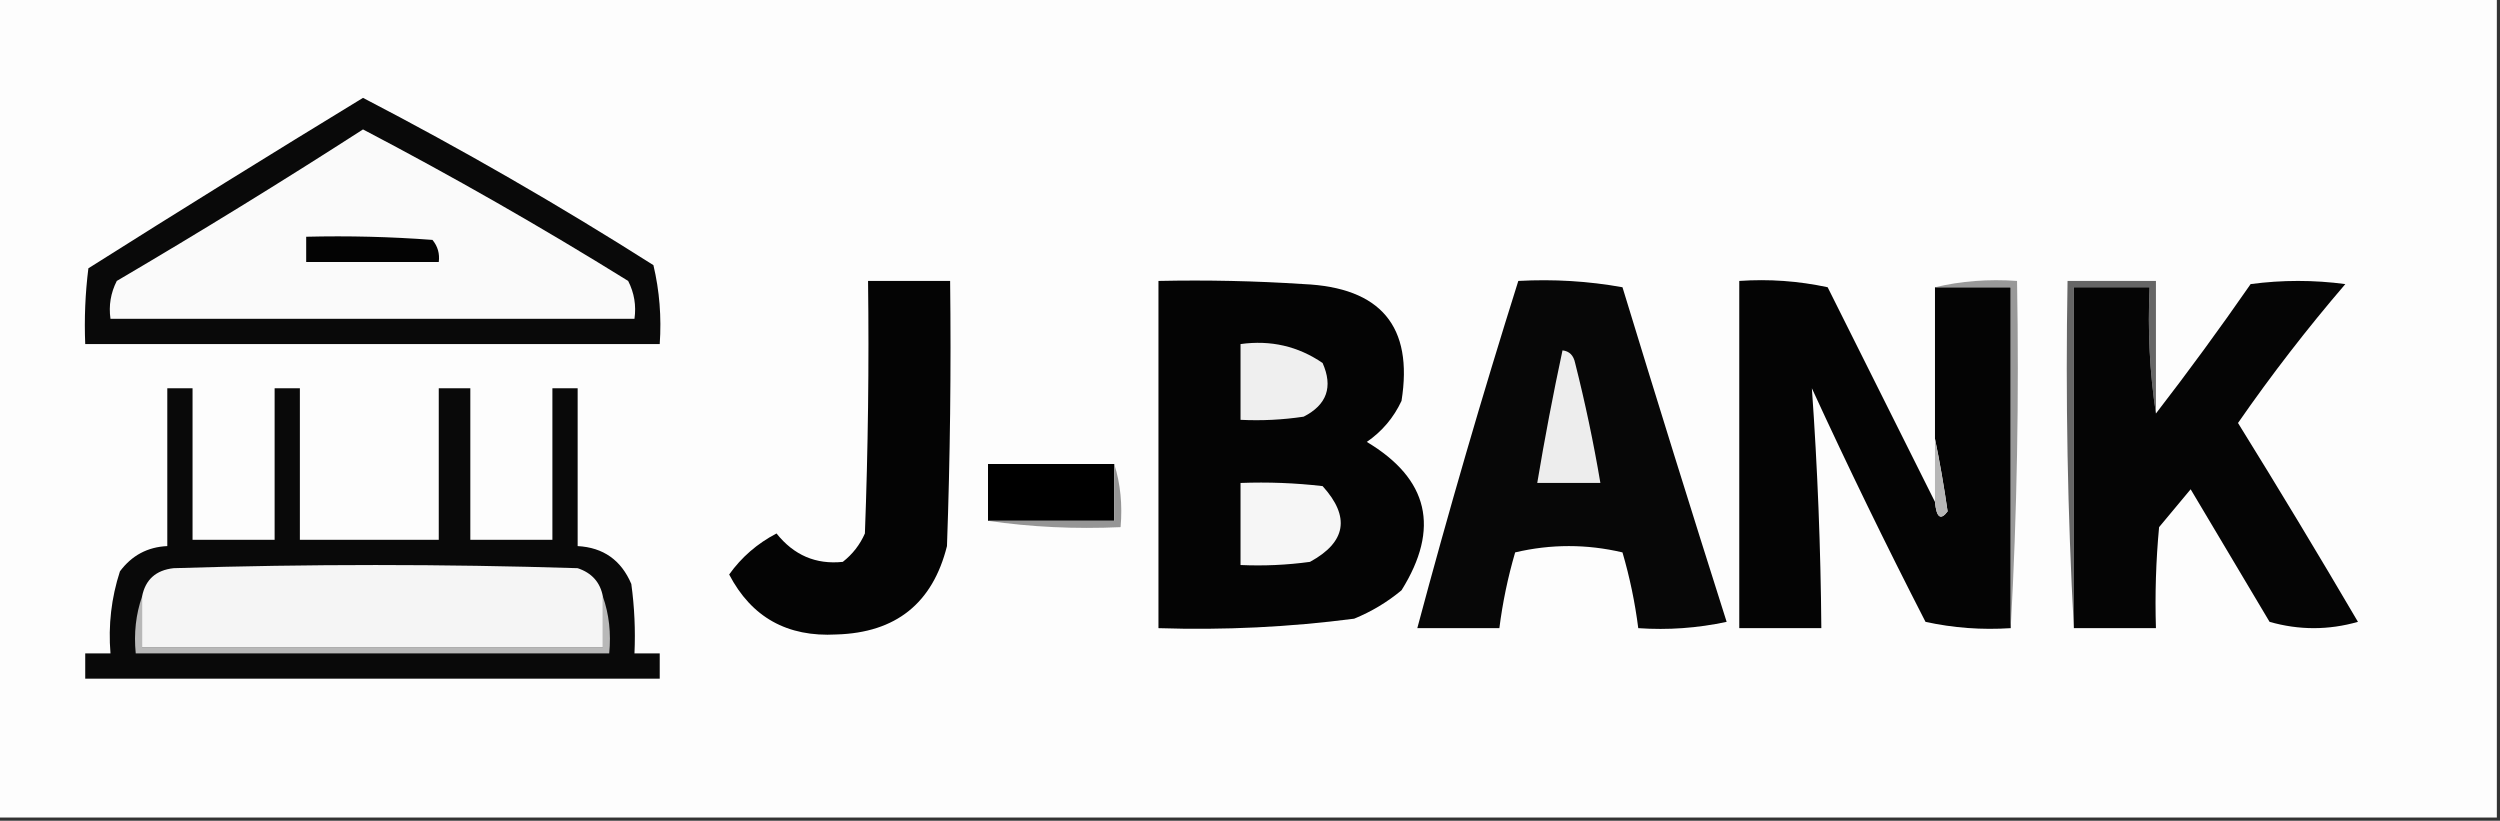 <?xml version="1.0" encoding="UTF-8"?>
<!DOCTYPE svg PUBLIC "-//W3C//DTD SVG 1.1//EN" "http://www.w3.org/Graphics/SVG/1.1/DTD/svg11.dtd">
<svg xmlns="http://www.w3.org/2000/svg" version="1.1" width="396px" height="130px" style="shape-rendering:geometricPrecision; text-rendering:geometricPrecision; image-rendering:optimizeQuality; fill-rule:evenodd; clip-rule:evenodd" xmlns:xlink="http://www.w3.org/1999/xlink">
<rect width="100%" height="100%" fill="#333333" stroke="none"/>
<g><path style="opacity:1" fill="#fdfdfd" d="M -0.5,-0.5 C 131.5,-0.5 263.5,-0.5 395.5,-0.5C 395.5,42.833 395.5,86.167 395.5,129.5C 263.5,129.5 131.5,129.5 -0.5,129.5C -0.5,86.167 -0.5,42.833 -0.5,-0.5 Z"/></g>
<g><path style="opacity:1" fill="#090909" d="M 57.5,15.5 C 73.159,23.635 88.493,32.468 103.5,42C 104.464,46.066 104.797,50.233 104.5,54.5C 74.167,54.5 43.833,54.5 13.5,54.5C 13.335,50.486 13.501,46.486 14,42.5C 28.48,33.35 42.98,24.35 57.5,15.5 Z"/></g>
<g><path style="opacity:1" fill="#fafafa" d="M 57.5,20.5 C 71.728,27.952 85.728,35.952 99.5,44.5C 100.466,46.396 100.799,48.396 100.5,50.5C 72.833,50.5 45.167,50.5 17.5,50.5C 17.201,48.396 17.534,46.396 18.5,44.5C 31.731,36.725 44.731,28.726 57.5,20.5 Z"/></g>
<g><path style="opacity:1" fill="#030303" d="M 48.5,37.5 C 55.175,37.334 61.842,37.5 68.5,38C 69.337,39.011 69.67,40.178 69.5,41.5C 62.5,41.5 55.5,41.5 48.5,41.5C 48.5,40.167 48.5,38.833 48.5,37.5 Z"/></g>
<g><path style="opacity:1" fill="#040404" d="M 137.5,44.5 C 141.833,44.5 146.167,44.5 150.5,44.5C 150.667,58.504 150.5,72.504 150,86.5C 147.735,95.557 141.902,100.224 132.5,100.5C 124.702,100.939 119.035,97.772 115.5,91C 117.452,88.263 119.952,86.096 123,84.5C 125.746,87.947 129.246,89.447 133.5,89C 135.049,87.786 136.215,86.286 137,84.5C 137.5,71.171 137.667,57.837 137.5,44.5 Z"/></g>
<g><path style="opacity:1" fill="#040404" d="M 183.5,44.5 C 191.174,44.334 198.841,44.5 206.5,45C 218.721,45.537 223.888,51.704 222,63.5C 220.75,66.171 218.917,68.337 216.5,70C 226.302,75.852 228.135,83.686 222,93.5C 219.749,95.377 217.249,96.877 214.5,98C 204.216,99.338 193.883,99.838 183.5,99.5C 183.5,81.167 183.5,62.833 183.5,44.5 Z"/></g>
<g><path style="opacity:1" fill="#070707" d="M 240.5,44.5 C 246.093,44.193 251.593,44.527 257,45.5C 262.403,63.207 267.903,80.874 273.5,98.5C 268.88,99.493 264.214,99.827 259.5,99.5C 258.987,95.447 258.154,91.447 257,87.5C 251.333,86.167 245.667,86.167 240,87.5C 238.846,91.447 238.013,95.447 237.5,99.5C 233.167,99.5 228.833,99.5 224.5,99.5C 229.434,81.033 234.767,62.7 240.5,44.5 Z"/></g>
<g><path style="opacity:1" fill="#040404" d="M 306.5,79.5 C 306.73,81.983 307.397,82.483 308.5,81C 307.928,77.015 307.261,73.182 306.5,69.5C 306.5,61.5 306.5,53.5 306.5,45.5C 310.5,45.5 314.5,45.5 318.5,45.5C 318.5,63.5 318.5,81.5 318.5,99.5C 313.901,99.8 309.401,99.467 305,98.5C 298.712,86.258 292.712,73.925 287,61.5C 287.898,74.125 288.398,86.791 288.5,99.5C 284.167,99.5 279.833,99.5 275.5,99.5C 275.5,81.167 275.5,62.833 275.5,44.5C 280.214,44.173 284.88,44.507 289.5,45.5C 295.228,56.956 300.895,68.29 306.5,79.5 Z"/></g>
<g><path style="opacity:1" fill="#999999" d="M 306.5,45.5 C 310.634,44.515 314.968,44.182 319.5,44.5C 319.83,63.008 319.497,81.341 318.5,99.5C 318.5,81.5 318.5,63.5 318.5,45.5C 314.5,45.5 310.5,45.5 306.5,45.5 Z"/></g>
<g><path style="opacity:1" fill="#666666" d="M 341.5,65.5 C 340.509,59.021 340.176,52.354 340.5,45.5C 336.5,45.5 332.5,45.5 328.5,45.5C 328.5,63.5 328.5,81.5 328.5,99.5C 327.503,81.341 327.17,63.008 327.5,44.5C 332.167,44.5 336.833,44.5 341.5,44.5C 341.5,51.5 341.5,58.5 341.5,65.5 Z"/></g>
<g><path style="opacity:1" fill="#050505" d="M 328.5,99.5 C 328.5,81.5 328.5,63.5 328.5,45.5C 332.5,45.5 336.5,45.5 340.5,45.5C 340.176,52.354 340.509,59.021 341.5,65.5C 346.637,58.849 351.637,52.016 356.5,45C 361.5,44.333 366.5,44.333 371.5,45C 365.451,52.048 359.784,59.381 354.5,67C 360.959,77.417 367.292,87.917 373.5,98.5C 368.833,99.833 364.167,99.833 359.5,98.5C 355.333,91.5 351.167,84.5 347,77.5C 345.333,79.5 343.667,81.5 342,83.5C 341.501,88.823 341.334,94.156 341.5,99.5C 337.167,99.5 332.833,99.5 328.5,99.5 Z"/></g>
<g><path style="opacity:1" fill="#efefef" d="M 196.5,54.5 C 201.284,53.839 205.618,54.839 209.5,57.5C 211.179,61.288 210.179,64.121 206.5,66C 203.183,66.498 199.85,66.665 196.5,66.5C 196.5,62.5 196.5,58.5 196.5,54.5 Z"/></g>
<g><path style="opacity:1" fill="#ededed" d="M 247.5,55.5 C 248.586,55.62 249.253,56.287 249.5,57.5C 251.094,63.802 252.427,70.136 253.5,76.5C 250.167,76.5 246.833,76.5 243.5,76.5C 244.674,69.471 246.007,62.471 247.5,55.5 Z"/></g>
<g><path style="opacity:1" fill="#090909" d="M 26.5,61.5 C 27.833,61.5 29.167,61.5 30.5,61.5C 30.5,69.5 30.5,77.5 30.5,85.5C 34.833,85.5 39.167,85.5 43.5,85.5C 43.5,77.5 43.5,69.5 43.5,61.5C 44.833,61.5 46.167,61.5 47.5,61.5C 47.5,69.5 47.5,77.5 47.5,85.5C 54.833,85.5 62.167,85.5 69.5,85.5C 69.5,77.5 69.5,69.5 69.5,61.5C 71.167,61.5 72.833,61.5 74.5,61.5C 74.5,69.5 74.5,77.5 74.5,85.5C 78.833,85.5 83.167,85.5 87.5,85.5C 87.5,77.5 87.5,69.5 87.5,61.5C 88.833,61.5 90.167,61.5 91.5,61.5C 91.5,69.833 91.5,78.167 91.5,86.5C 95.562,86.724 98.395,88.724 100,92.5C 100.499,96.152 100.665,99.818 100.5,103.5C 101.833,103.5 103.167,103.5 104.5,103.5C 104.5,104.833 104.5,106.167 104.5,107.5C 74.167,107.5 43.833,107.5 13.5,107.5C 13.5,106.167 13.5,104.833 13.5,103.5C 14.833,103.5 16.167,103.5 17.5,103.5C 17.133,99.033 17.633,94.7 19,90.5C 20.883,87.976 23.383,86.642 26.5,86.5C 26.5,78.167 26.5,69.833 26.5,61.5 Z"/></g>
<g><path style="opacity:1" fill="#000000" d="M 176.5,73.5 C 176.5,76.5 176.5,79.5 176.5,82.5C 169.833,82.5 163.167,82.5 156.5,82.5C 156.5,79.5 156.5,76.5 156.5,73.5C 163.167,73.5 169.833,73.5 176.5,73.5 Z"/></g>
<g><path style="opacity:1" fill="#f6f6f6" d="M 196.5,76.5 C 200.846,76.334 205.179,76.501 209.5,77C 213.911,81.868 213.244,85.868 207.5,89C 203.848,89.499 200.182,89.665 196.5,89.5C 196.5,85.167 196.5,80.833 196.5,76.5 Z"/></g>
<g><path style="opacity:1" fill="#b6b6b6" d="M 306.5,69.5 C 307.261,73.182 307.928,77.015 308.5,81C 307.397,82.483 306.73,81.983 306.5,79.5C 306.5,76.167 306.5,72.833 306.5,69.5 Z"/></g>
<g><path style="opacity:1" fill="#959595" d="M 176.5,73.5 C 177.479,76.625 177.813,79.958 177.5,83.5C 170.313,83.825 163.313,83.491 156.5,82.5C 163.167,82.5 169.833,82.5 176.5,82.5C 176.5,79.5 176.5,76.5 176.5,73.5 Z"/></g>
<g><path style="opacity:1" fill="#f5f5f5" d="M 95.5,94.5 C 95.5,97.167 95.5,99.833 95.5,102.5C 71.167,102.5 46.833,102.5 22.5,102.5C 22.5,99.833 22.5,97.167 22.5,94.5C 23.024,91.812 24.691,90.312 27.5,90C 48.833,89.333 70.167,89.333 91.5,90C 93.751,90.748 95.084,92.248 95.5,94.5 Z"/></g>
<g><path style="opacity:1" fill="#b8b8b8" d="M 22.5,94.5 C 22.5,97.167 22.5,99.833 22.5,102.5C 46.833,102.5 71.167,102.5 95.5,102.5C 95.5,99.833 95.5,97.167 95.5,94.5C 96.477,97.287 96.81,100.287 96.5,103.5C 71.5,103.5 46.5,103.5 21.5,103.5C 21.19,100.287 21.523,97.287 22.5,94.5 Z"/></g>
</svg>
